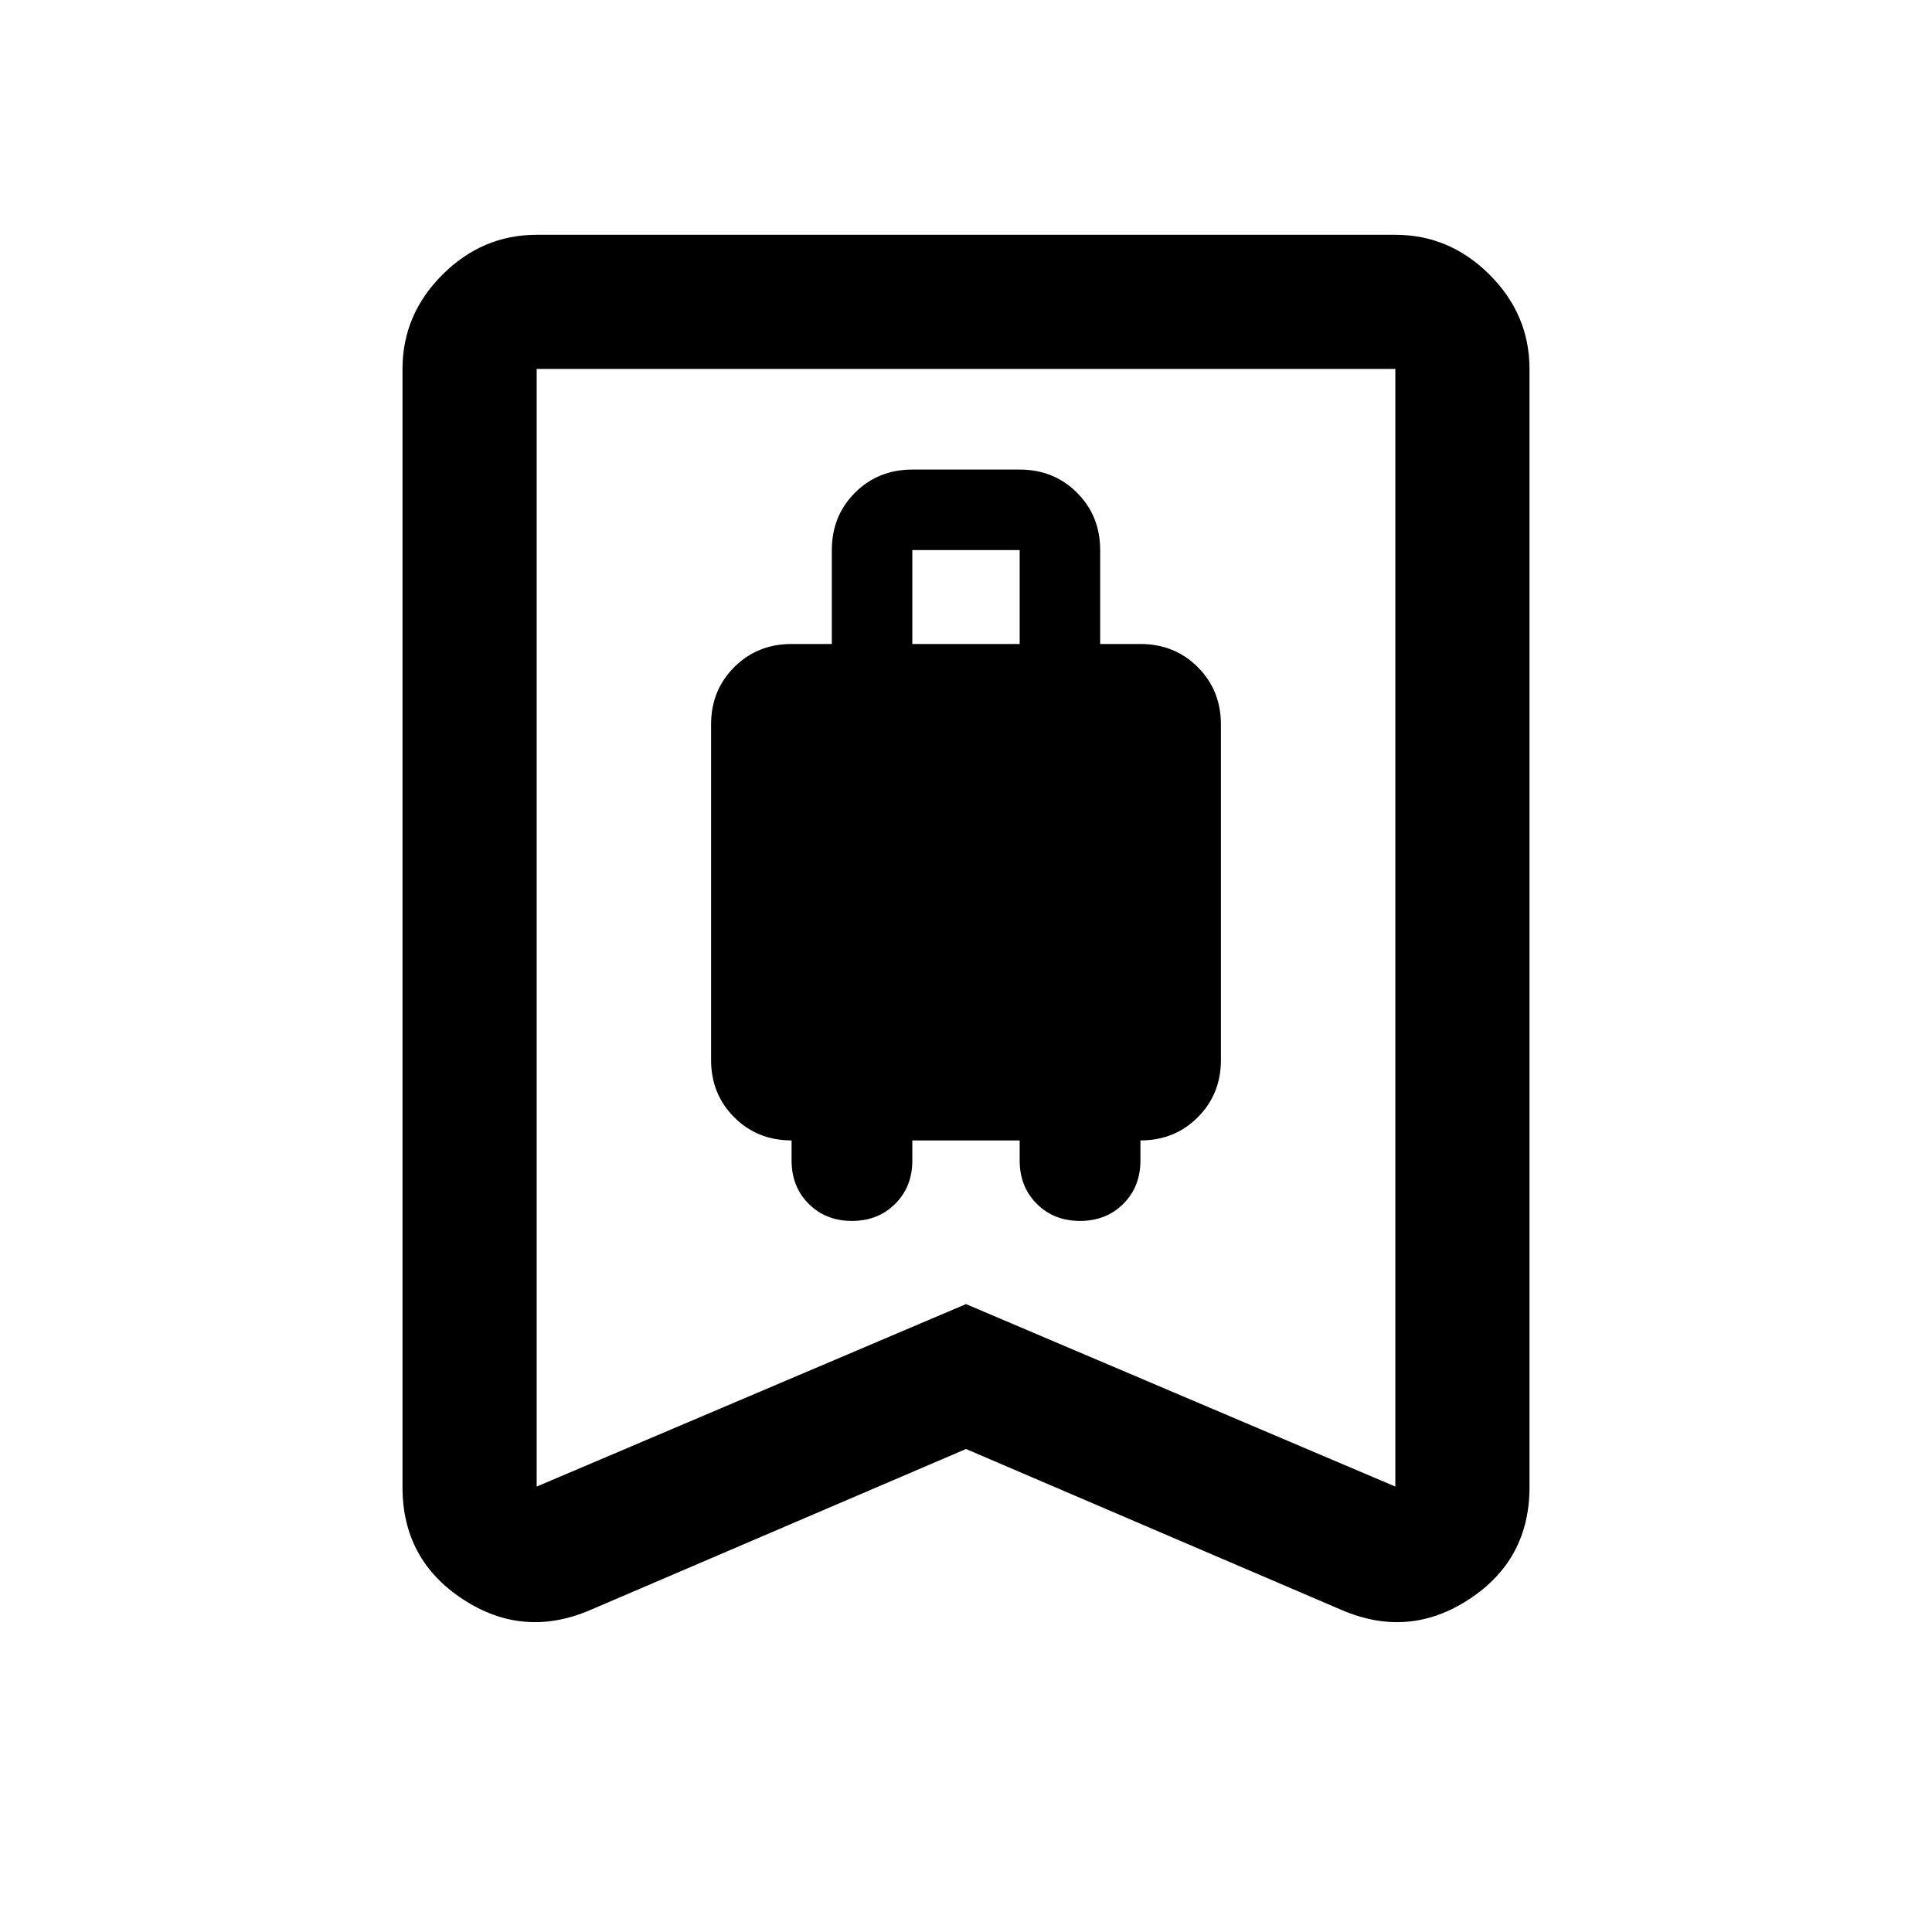 <svg xmlns="http://www.w3.org/2000/svg" viewBox="0 -960 960 960" width="32" height="32"><path d="M423.33-353.33q13 0 21.5-8.5t8.5-21.5v-10h53.34v10q0 13 8.5 21.5t21.5 8.5q13 0 21.5-8.5t8.5-21.5v-10q17 0 28.5-11.5t11.5-28.5V-600q0-17-11.5-28.5t-28.5-11.5h-20v-46.67q0-17-11.5-28.5t-28.5-11.5h-53.34q-17 0-28.5 11.5t-11.5 28.5V-640h-20q-17 0-28.5 11.5t-11.5 28.5v166.67q0 17 11.5 28.5t28.5 11.5v10q0 13 8.5 21.5t21.5 8.5Zm30-286.67v-46.67h53.34V-640h-53.34ZM480-240l-186.67 80Q260-145.67 230-165.34T200-221v-555.67q0-27 19.83-46.83 19.84-19.83 46.84-19.83h426.66q27 0 46.84 19.83Q760-803.67 760-776.67V-221q0 35.99-30 55.66-30 19.67-63.33 5.34L480-240Zm0-72 213.33 90.67v-555.34H266.67v555.34L480-312Zm0-464.67H266.67h426.66H480Z"/></svg>